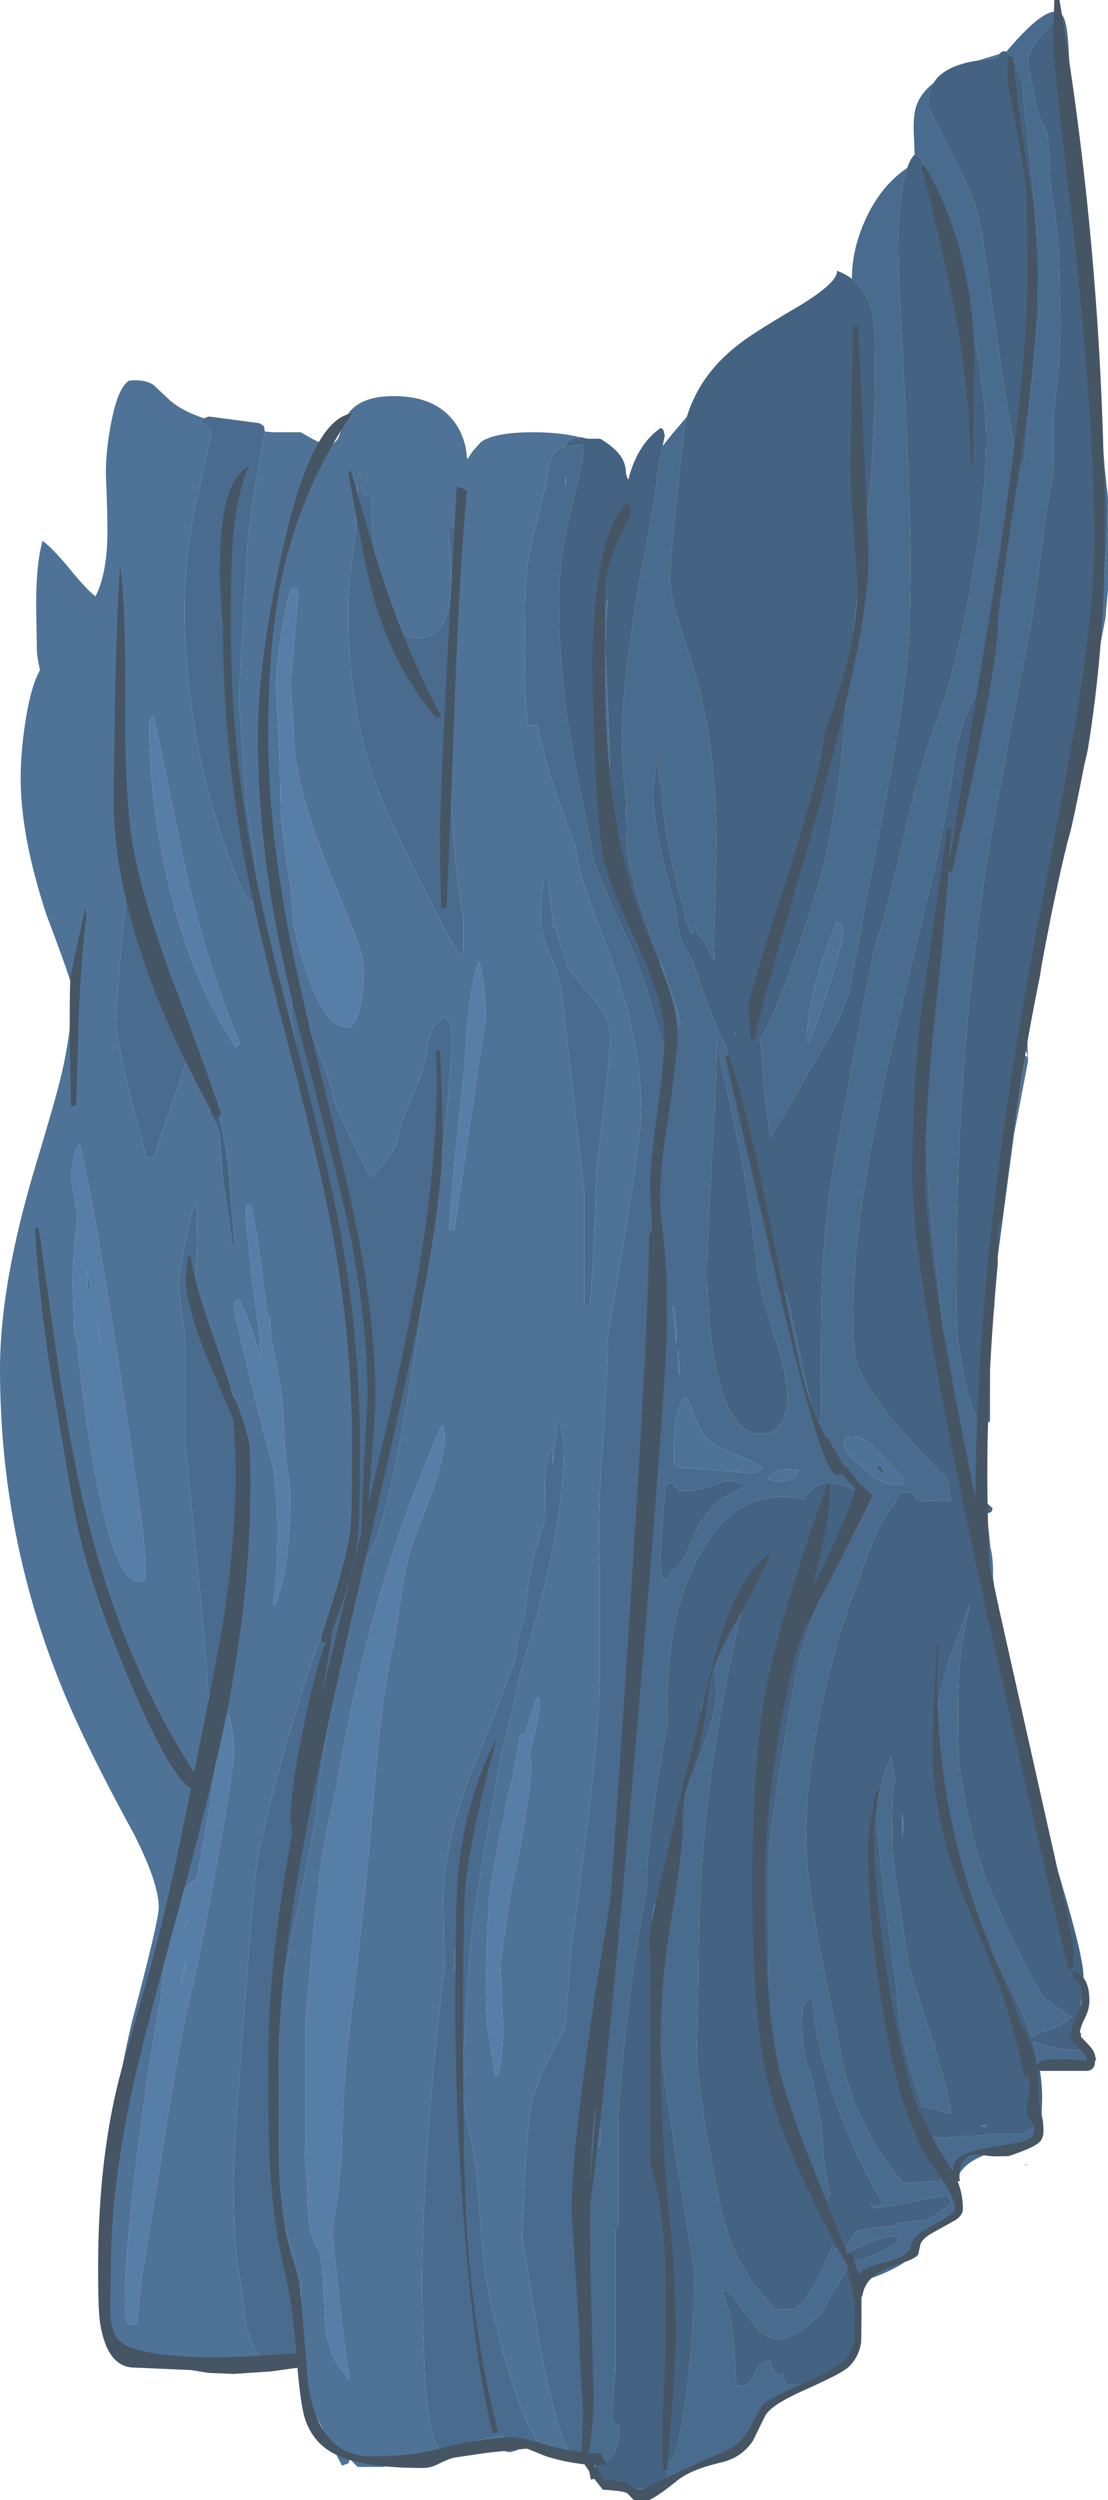 <?xml version="1.0" encoding="UTF-8" standalone="no"?>
<svg xmlns:ffdec="https://www.free-decompiler.com/flash" xmlns:xlink="http://www.w3.org/1999/xlink" ffdec:objectType="shape" height="483.8px" width="214.6px" xmlns="http://www.w3.org/2000/svg">
  <g transform="matrix(1.0, 0.0, 0.0, 1.0, 128.25, 239.9)">
    <path d="M52.55 -223.85 Q51.5 -222.15 51.5 -219.5 51.5 -219.2 55.0 -212.4 58.85 -204.9 59.85 -202.25 61.3 -198.65 62.15 -193.35 L63.35 -184.6 65.9 -167.15 Q67.4 -156.65 69.0 -149.85 L69.7 -150.25 70.1 -150.5 72.2 -171.85 73.0 -180.5 Q72.6 -183.05 72.6 -187.1 72.6 -195.05 72.25 -198.75 L71.15 -210.15 69.85 -222.0 69.85 -223.45 Q68.15 -229.25 66.65 -229.9 75.8 -240.7 77.8 -236.45 78.45 -235.05 78.7 -230.85 78.95 -225.55 79.25 -224.0 79.25 -220.35 80.55 -214.75 L81.95 -200.1 84.0 -179.75 84.65 -167.55 84.2 -173.8 Q83.0 -190.6 81.75 -196.0 80.95 -199.5 80.4 -206.15 79.85 -213.05 79.25 -215.85 78.5 -219.35 77.8 -225.95 L76.5 -236.0 Q75.6 -235.65 73.35 -232.9 70.85 -229.8 70.85 -228.3 70.85 -227.2 72.8 -217.9 L72.85 -217.65 72.95 -217.5 Q74.25 -215.25 74.5 -214.1 74.95 -212.05 75.05 -207.95 75.15 -203.7 75.5 -201.75 76.55 -196.35 76.9 -189.35 L77.1 -177.15 Q77.1 -168.9 75.75 -159.45 L75.75 -149.75 75.6 -147.5 74.5 -141.45 71.75 -120.75 67.6 -99.3 63.75 -78.35 Q57.0 -38.0 57.0 6.55 L56.95 12.45 Q56.95 18.05 57.5 21.0 58.7 27.9 59.2 29.85 60.65 35.5 62.5 35.5 L62.9 35.5 62.6 48.0 62.75 50.8 57.85 45.95 57.15 41.85 54.6 18.6 Q52.45 0.6 51.9 -5.9 51.0 -16.25 51.0 -28.25 51.0 -30.95 52.0 -42.55 L53.0 -54.65 Q53.0 -59.7 57.0 -81.7 L57.35 -83.35 57.4 -83.95 58.1 -87.85 58.8 -87.7 59.6 -87.85 Q59.6 -91.95 60.95 -97.55 62.25 -103.1 62.25 -105.65 L62.15 -106.45 61.75 -106.6 Q58.9 -103.05 57.45 -96.85 L57.1 -96.85 Q56.05 -86.65 52.6 -71.2 L45.85 -43.0 Q37.0 -6.2 37.0 13.15 37.0 21.0 37.35 22.55 38.25 26.7 43.0 32.85 46.5 37.45 54.05 45.15 L55.3 46.4 55.35 47.0 55.95 50.6 49.25 50.5 Q48.8 48.55 47.0 48.85 45.25 49.15 45.25 50.6 L45.25 50.9 Q41.5 55.05 38.2 65.55 35.7 71.65 33.45 79.7 27.85 99.9 27.85 115.8 27.85 121.3 29.2 129.55 L30.55 137.4 31.6 142.8 34.35 155.85 Q36.45 170.5 46.5 182.35 L46.7 182.55 53.9 182.15 54.0 181.6 54.75 181.5 55.1 182.2 56.8 184.8 57.1 185.2 57.55 185.9 57.85 187.3 Q57.85 188.25 54.25 190.4 50.4 192.65 49.85 194.5 49.05 197.15 44.05 199.5 39.85 201.5 37.75 201.5 L36.8 201.35 36.8 201.3 36.7 201.45 36.6 200.4 36.75 199.0 36.75 198.0 Q35.75 199.1 33.7 202.75 L30.6 208.0 27.05 211.1 26.65 211.3 Q23.75 212.85 22.85 212.85 20.5 212.85 18.25 210.5 16.3 207.95 15.75 207.5 L14.3 205.2 Q13.0 203.35 11.6 203.35 13.3 207.35 13.8 212.6 L14.35 221.6 14.35 221.75 15.25 221.85 Q16.9 221.85 17.9 219.45 18.95 217.05 20.85 217.0 21.15 218.15 21.4 218.55 22.1 219.65 23.5 219.5 L23.3 220.15 24.0 221.5 27.7 221.5 Q22.45 223.6 18.5 229.5 L16.75 232.4 Q15.15 234.6 13.5 235.0 12.0 235.35 7.05 237.05 L4.1 238.1 2.45 239.75 Q-0.15 242.0 -3.5 242.0 L-5.65 241.65 -1.0 241.65 Q0.25 241.05 1.35 238.6 L0.75 238.4 0.45 238.2 0.35 237.4 Q0.35 236.8 2.3 235.9 3.7 231.25 4.75 222.9 6.25 210.5 6.25 199.8 L2.75 177.6 Q-0.75 156.2 -0.75 147.1 -0.75 137.1 0.75 132.25 2.25 127.45 2.25 121.4 L2.2 121.0 2.3 120.25 Q3.65 110.75 4.25 108.1 L7.65 99.0 Q10.5 91.45 10.5 87.65 L10.35 83.75 9.55 83.5 9.9 82.55 Q15.7 66.75 17.0 64.6 11.5 87.65 9.3 104.45 7.0 122.2 7.0 142.8 L6.7 157.3 Q6.8 162.8 9.0 175.25 11.15 187.55 12.5 191.65 15.55 200.85 22.0 207.0 L25.5 207.0 Q27.7 206.0 30.75 199.8 L32.9 194.9 34.5 195.6 Q35.6 195.3 36.25 194.1 L37.5 192.0 39.7 191.35 40.25 191.35 41.65 191.2 45.0 190.85 45.5 190.35 51.75 189.6 56.1 186.5 55.1 184.9 53.35 185.25 43.45 187.1 40.75 187.4 40.35 186.5 40.75 186.75 Q40.75 187.0 41.65 186.95 L42.75 186.6 Q38.0 178.4 34.6 169.45 29.85 157.2 29.1 146.85 27.6 147.15 27.2 148.6 L27.1 151.0 Q27.1 156.9 28.05 159.45 29.65 163.8 30.85 171.6 L31.15 176.15 Q31.45 180.05 32.1 182.75 L32.65 184.75 31.65 185.95 26.7 173.8 Q19.75 157.2 19.75 154.0 L20.05 147.65 20.75 138.6 20.75 117.25 Q22.5 102.75 26.0 83.85 27.75 74.45 34.4 61.75 40.6 50.95 40.6 50.1 40.6 49.3 40.35 49.25 L40.1 49.35 Q35.8 47.7 33.65 47.2 29.85 46.35 27.5 50.25 14.45 47.4 7.1 61.2 1.0 72.65 1.0 89.5 L1.05 92.3 1.2 93.2 Q0.4 96.85 -0.45 102.15 -3.0 117.9 -3.0 124.9 L-3.0 125.75 Q-7.05 147.35 -8.55 170.1 L-8.55 190.75 Q-9.0 191.35 -9.05 191.85 L-9.05 219.25 Q-9.55 222.25 -9.55 227.85 L-9.55 229.05 -9.5 229.0 -8.65 229.15 Q-8.3 229.25 -8.3 230.0 -8.3 232.15 -8.8 233.75 -9.55 236.15 -11.25 236.15 -12.6 236.15 -13.35 235.4 L-13.75 235.55 -14.95 235.85 -16.25 236.0 Q-17.05 236.0 -17.9 234.65 -20.45 230.6 -23.55 214.55 L-27.1 193.0 -26.55 180.25 Q-25.85 168.75 -25.0 166.0 -24.15 163.2 -22.25 159.3 L-18.75 152.5 -17.75 139.0 -14.3 111.95 Q-12.4 96.2 -12.05 85.0 L-12.05 63.25 Q-12.6 55.5 -11.6 41.1 -10.45 25.0 -10.55 19.0 -4.05 -18.65 -4.05 -24.85 -4.05 -39.45 -10.75 -56.85 -14.35 -66.1 -15.4 -69.7 -16.4 -73.15 -16.9 -76.5 -22.8 -91.55 -24.05 -99.5 L-24.7 -99.5 -26.0 -99.6 Q-26.6 -104.5 -26.6 -114.6 L-26.5 -124.95 Q-26.25 -131.15 -25.1 -135.6 -23.05 -143.6 -22.55 -146.1 L-21.6 -151.15 Q-20.8 -152.9 -18.7 -153.5 L-15.55 -153.85 -15.4 -153.55 -15.3 -152.55 Q-15.3 -150.6 -17.65 -141.25 -20.0 -131.95 -20.0 -123.85 -20.0 -107.25 -16.65 -90.8 -13.85 -77.0 -13.35 -73.45 L-11.5 -68.7 -7.05 -58.95 Q-3.55 -51.1 -2.0 -44.95 -0.1 -39.2 0.6 -35.35 L1.85 -35.75 1.85 -37.5 Q1.85 -38.7 2.1 -39.6 L2.7 -41.05 3.5 -41.8 Q3.5 -43.2 -0.15 -53.35 L-1.75 -57.6 Q-7.05 -71.65 -7.05 -79.1 L-7.0 -83.85 -6.8 -83.85 -7.05 -85.65 Q-7.8 -92.2 -7.8 -96.75 -7.8 -106.95 -4.55 -126.45 L-1.3 -144.15 Q-1.3 -146.75 0.1 -153.6 L2.1 -156.1 4.75 -159.2 4.5 -158.5 Q4.1 -155.65 2.85 -143.85 1.5 -130.7 1.5 -128.1 1.5 -125.05 2.9 -120.5 L6.0 -110.9 Q10.5 -95.75 10.5 -76.55 L10.0 -57.25 10.1 -54.05 Q8.6 -57.0 6.5 -59.85 L5.8 -59.3 5.65 -59.1 4.75 -61.55 2.0 -72.7 Q-0.05 -82.0 -0.05 -87.25 -0.05 -88.0 0.25 -88.5 L0.6 -89.1 -0.5 -88.05 -0.75 -91.3 -0.5 -92.9 -0.3 -94.1 -0.75 -94.1 -1.45 -89.85 -1.75 -86.4 Q-1.75 -79.3 2.5 -64.8 L2.9 -61.8 Q3.3 -58.6 4.1 -57.1 L5.95 -53.85 Q9.75 -42.2 12.15 -37.85 L14.2 -29.95 Q16.8 -19.6 18.55 -13.7 L18.1 -12.0 Q18.1 -10.05 20.1 -1.35 22.3 8.15 23.75 10.35 L24.1 10.3 24.15 10.65 29.6 35.6 30.5 35.5 30.75 33.05 Q30.75 14.1 30.95 8.55 31.5 -5.45 33.6 -16.25 L38.15 -41.05 40.9 -55.55 Q43.3 -62.85 45.6 -72.8 50.1 -92.5 53.0 -99.85 56.8 -109.7 59.8 -126.55 62.75 -143.35 62.75 -154.8 62.75 -164.4 59.55 -178.7 56.2 -193.6 52.1 -201.1 L53.6 -202.6 Q52.65 -202.8 51.75 -205.65 50.8 -208.85 49.0 -210.1 L48.9 -210.0 48.75 -213.8 Q48.55 -217.45 49.25 -219.5 50.1 -221.85 52.55 -223.85 M82.2 156.35 Q84.0 157.25 84.0 158.8 L82.5 160.35 77.0 160.35 72.95 159.55 72.25 159.25 72.8 158.8 71.85 155.2 71.85 155.1 Q76.25 156.85 80.75 156.85 L81.95 156.65 82.2 156.35 M72.65 170.8 L72.85 173.25 Q72.85 174.15 70.4 174.9 L64.95 176.3 Q57.05 178.5 57.0 183.0 L56.0 183.5 55.3 182.2 Q52.7 177.5 51.7 173.65 L54.75 173.85 57.9 173.5 62.5 173.35 63.35 172.9 63.4 172.9 63.5 173.0 70.0 173.0 71.65 171.95 72.5 171.0 Q72.5 170.4 72.0 170.45 71.5 170.55 71.5 169.9 L71.55 169.45 Q71.7 169.05 72.0 168.75 L72.65 170.8 M-25.4 233.55 L-27.25 233.9 Q-27.6 233.95 -28.2 234.3 L-29.5 234.65 -30.75 234.4 -30.8 233.7 -30.8 231.35 -31.0 231.5 -35.15 232.15 -37.5 233.0 -42.75 234.0 Q-45.05 234.0 -46.0 219.25 L-46.5 204.3 Q-46.5 178.9 -42.85 146.75 L-42.1 140.7 -42.25 136.15 -42.35 127.5 Q-42.35 117.9 -37.5 104.45 -31.25 89.05 -28.5 81.35 -28.4 78.85 -26.7 73.15 L-26.25 69.75 Q-25.95 66.15 -25.05 62.25 -24.1 58.2 -22.9 55.2 L-22.75 54.1 -22.7 47.2 Q-22.55 42.35 -21.3 40.35 L-21.25 43.35 -20.25 35.35 -19.8 35.35 -19.35 37.7 Q-19.05 39.1 -19.05 39.85 -19.05 51.05 -22.35 65.2 -23.9 71.95 -27.35 83.4 -29.55 93.4 -31.1 99.0 L-33.9 115.0 Q-37.0 132.85 -37.35 138.85 L-38.6 159.3 -38.8 162.85 -38.25 158.35 -37.85 158.35 Q-37.8 159.15 -38.2 160.8 L-38.6 163.05 Q-38.6 167.0 -37.6 171.7 -36.25 177.75 -36.0 180.25 L-35.3 188.85 -34.6 197.85 Q-34.2 201.35 -33.05 206.5 L-30.85 215.5 -28.1 224.1 Q-27.05 227.3 -25.6 230.05 L-24.35 232.25 -24.55 233.0 -25.4 233.55 M-71.9 217.25 L-73.0 217.5 -75.95 217.5 -77.0 217.5 Q-79.85 213.85 -80.8 208.6 -81.4 202.6 -82.0 199.6 -83.0 194.1 -83.0 182.0 -83.0 176.1 -80.9 148.95 -78.9 122.5 -78.35 119.75 -75.6 106.4 -70.1 88.6 -67.6 80.55 -63.95 71.2 -61.3 64.45 -59.55 60.85 -60.1 59.6 -60.15 56.8 -60.15 52.5 -59.35 50.0 L-59.35 30.5 -61.25 11.6 Q-62.45 0.3 -63.75 -7.0 L-67.85 -24.0 Q-71.85 -40.95 -71.85 -44.5 L-71.75 -46.25 -71.0 -46.35 Q-69.1 -43.45 -66.3 -35.75 -63.75 -28.85 -63.75 -27.9 -63.75 -26.9 -60.8 -20.75 L-56.5 -12.0 Q-51.1 -17.4 -51.1 -20.05 -51.1 -21.5 -49.3 -25.55 L-46.5 -32.25 Q-45.95 -33.9 -45.35 -38.2 -44.5 -41.9 -42.0 -43.1 -41.1 -42.5 -40.9 -40.85 L-40.85 -38.0 Q-40.85 -25.45 -47.0 16.0 -53.15 57.85 -57.45 61.5 L-61.55 79.5 Q-66.25 99.55 -66.75 108.85 -66.9 112.2 -71.15 132.1 -75.25 151.35 -75.25 158.35 L-75.2 169.2 Q-74.95 180.15 -74.25 185.75 -73.7 189.8 -70.0 201.45 L-70.0 204.8 -70.0 213.25 -69.65 216.65 -71.9 217.25 M-88.75 -158.95 L-87.8 -159.3 -78.0 -158.0 -77.25 -157.55 Q-77.0 -157.25 -77.0 -156.4 L-78.75 -146.1 Q-80.5 -135.7 -80.5 -130.75 L-81.25 -118.45 -82.0 -105.25 -80.75 -86.5 Q-80.6 -84.1 -79.45 -77.2 -78.5 -71.2 -78.5 -67.9 L-78.6 -65.85 -78.65 -65.65 -79.5 -65.5 Q-81.0 -65.5 -84.6 -76.05 -87.95 -85.85 -89.5 -93.5 -92.5 -108.9 -92.5 -121.6 -92.5 -132.9 -89.85 -144.55 L-87.25 -156.1 Q-87.25 -156.55 -88.2 -157.3 L-89.5 -158.35 -88.75 -158.95 M36.75 -185.95 L36.75 -186.0 Q36.75 -191.85 39.55 -197.8 42.5 -204.05 47.45 -207.4 45.75 -202.65 45.75 -191.0 45.75 -186.35 46.95 -164.35 48.1 -142.4 48.1 -130.8 48.1 -119.0 47.35 -111.2 46.6 -103.75 44.0 -89.0 L39.35 -64.8 36.25 -48.0 Q34.45 -42.9 32.85 -40.05 28.3 -32.6 25.85 -27.9 L22.1 -21.8 20.9 -19.7 20.35 -24.6 Q19.7 -28.4 19.25 -36.5 L18.9 -38.7 Q20.8 -41.35 24.05 -50.1 27.5 -59.45 30.5 -69.6 33.95 -81.55 35.6 -102.6 36.6 -115.35 39.5 -138.4 41.25 -152.65 41.25 -168.8 41.25 -176.9 40.8 -179.05 39.8 -183.6 36.75 -185.95 M35.05 -59.95 Q35.05 -60.8 34.7 -61.1 L33.8 -61.5 Q28.05 -47.45 28.05 -39.05 28.05 -38.15 28.35 -38.25 L28.6 -38.55 Q29.65 -40.85 32.1 -48.35 35.05 -57.35 35.05 -59.95 M17.25 -4.0 Q16.35 -11.25 14.2 -21.45 L10.5 -38.35 Q10.6 -31.7 9.7 -16.9 8.75 -1.55 8.75 5.4 8.65 13.55 9.85 21.6 12.35 37.6 19.15 37.6 22.4 37.6 23.65 34.25 24.25 32.55 24.25 30.5 24.25 27.15 22.75 21.75 L20.1 13.25 Q19.05 9.9 18.3 4.55 L17.25 -4.0 M45.2 47.5 Q46.8 47.5 47.05 46.4 L40.85 40.05 Q38.05 37.25 35.3 38.35 L35.2 39.8 Q35.2 40.9 38.65 44.0 42.45 47.5 45.2 47.5 M2.1 13.0 Q2.1 15.25 2.75 20.1 2.95 15.0 2.1 12.85 L2.1 13.0 M3.0 21.25 L3.25 26.35 Q3.45 22.95 3.0 21.1 L3.0 21.25 M6.2 33.9 Q5.45 31.55 4.5 30.45 2.85 32.0 2.4 37.05 2.25 38.55 2.25 42.75 2.25 43.6 2.55 43.8 L3.4 44.1 17.45 45.2 Q18.3 45.2 18.75 44.8 L19.3 44.1 Q18.45 43.2 14.05 41.45 9.7 39.7 8.35 38.05 7.0 36.35 6.2 33.9 M0.6 47.75 L0.5 48.75 0.6 49.05 Q0.25 51.55 0.0 55.3 L-0.3 60.9 -0.25 63.6 Q-0.1 65.3 0.5 65.85 L1.35 65.25 1.45 64.3 1.5 64.35 Q3.6 63.25 4.85 60.35 L7.0 55.35 8.8 52.95 10.5 51.0 Q11.05 50.3 13.25 49.25 15.45 48.25 16.1 47.35 L15.25 47.3 Q13.25 46.15 11.1 47.05 7.3 48.6 5.0 48.6 L3.3 48.55 3.25 48.5 Q2.95 48.0 2.4 47.7 L2.4 47.65 Q2.3 47.1 1.5 47.1 0.25 47.1 0.85 47.35 L0.8 47.7 0.6 47.75 M25.85 45.75 L26.45 44.55 23.25 44.4 Q21.85 44.65 20.35 46.1 21.05 46.8 22.6 46.8 24.95 46.8 25.85 45.75 M79.25 150.35 L78.0 151.5 Q76.35 152.5 73.55 153.35 71.7 153.85 71.6 154.5 L71.35 153.65 70.3 150.95 Q69.0 147.7 63.05 136.0 58.05 126.15 55.8 118.95 52.5 108.45 52.5 97.4 52.5 89.1 57.7 75.45 L59.5 70.7 58.6 75.5 Q57.5 80.05 57.3 89.1 57.25 93.7 57.35 98.15 57.35 103.25 59.4 112.05 61.25 120.3 63.35 125.35 66.9 133.8 71.25 142.05 L73.8 146.65 75.3 147.7 Q77.4 149.35 79.15 150.3 L79.25 150.35 M35.1 197.05 Q35.1 198.3 35.35 197.6 L35.45 197.75 36.5 197.85 Q37.85 197.85 41.5 196.25 45.3 194.6 45.85 193.6 L45.6 192.85 Q44.1 192.5 39.6 194.35 35.1 196.15 35.1 197.05 M44.4 99.95 L44.6 101.8 45.1 104.3 Q44.8 105.75 44.65 107.65 44.5 109.8 44.5 116.75 44.5 120.3 47.85 140.75 51.05 151.4 52.55 155.25 L52.9 156.05 52.85 156.15 Q52.85 156.9 54.5 162.2 55.6 165.85 55.95 169.2 L54.0 168.6 50.35 167.7 Q45.5 153.6 45.5 145.9 41.6 116.65 41.6 111.8 41.6 106.1 44.4 99.95 M-58.35 -148.1 L-58.4 -145.55 Q-58.25 -143.8 -56.35 -143.85 -56.35 -135.75 -54.75 -127.95 -52.4 -116.35 -47.65 -116.35 -41.5 -116.35 -40.9 -125.65 -40.6 -130.5 -41.5 -137.6 L-40.5 -138.0 -39.55 -135.75 Q-39.0 -134.0 -39.0 -133.25 -39.0 -130.05 -41.5 -95.0 -40.15 -69.35 -38.5 -62.35 L-38.5 -56.0 -38.6 -55.75 Q-38.75 -55.5 -39.5 -55.5 -39.8 -55.5 -46.0 -67.7 -52.85 -81.1 -55.35 -88.0 -60.75 -102.65 -60.75 -120.6 -60.75 -127.3 -59.95 -132.4 -59.05 -138.4 -58.75 -148.1 L-58.35 -148.1 M-18.75 -147.6 L-18.8 -145.75 Q-18.6 -146.1 -18.55 -146.75 L-18.75 -147.6 M-102.25 -68.8 L-102.25 -68.0 -102.35 -67.85 -102.75 -67.85 -102.85 -69.0 -103.05 -65.45 -103.0 -65.5 Q-101.6 -62.6 -100.25 -57.65 L-98.0 -49.85 Q-95.65 -43.5 -92.7 -37.6 L-92.25 -37.6 Q-91.75 -38.1 -91.75 -36.85 L-91.85 -35.95 -91.1 -34.5 Q-91.4 -33.7 -91.75 -33.35 L-92.3 -34.2 Q-93.05 -31.65 -94.75 -26.8 -98.0 -17.85 -98.25 -16.25 L-98.65 -16.05 -99.85 -15.85 -102.9 -27.5 Q-105.75 -38.95 -105.75 -41.9 -105.75 -47.1 -103.5 -70.0 L-102.35 -70.0 -102.25 -68.8 M-21.3 -62.35 L-21.05 -60.3 -20.8 -60.6 -18.2 -52.45 -13.95 -47.3 Q-10.05 -42.85 -10.05 -39.6 -10.05 -36.2 -11.4 -24.95 L-12.75 -13.35 Q-13.0 0.5 -14.0 12.8 L-14.8 13.0 -15.05 12.55 -15.05 -9.1 -19.6 -49.15 -20.45 -52.25 -21.6 -54.9 Q-23.5 -59.05 -23.5 -62.35 -23.5 -66.35 -22.8 -69.85 L-22.25 -69.85 Q-21.9 -68.45 -21.3 -62.35 M-90.15 10.75 L-89.25 11.55 -89.9 11.6 -90.6 11.3 Q-87.45 19.7 -83.1 30.0 -80.35 37.75 -80.35 47.0 -80.35 54.2 -81.75 67.3 L-84.0 86.35 -84.75 86.5 -86.15 84.55 -85.5 92.25 -85.6 93.3 -85.85 93.75 -85.85 93.9 -86.75 94.0 -88.0 93.75 Q-87.75 93.5 -87.75 92.25 -87.75 85.45 -89.95 63.5 L-92.35 39.35 -92.35 20.55 Q-92.3 19.1 -92.75 16.05 L-93.25 12.5 -93.35 11.1 -93.6 9.1 Q-93.6 7.0 -92.35 0.45 -91.05 -6.3 -90.25 -7.6 -89.85 -2.0 -90.5 9.35 -90.5 10.2 -90.15 10.75 M-40.25 137.85 L-40.25 141.5 Q-39.45 139.0 -39.75 134.75 L-39.75 134.85 Q-39.75 136.75 -40.25 137.85 M-12.2 171.65 L-12.8 170.85 -12.8 171.0 -12.55 173.25 -12.3 175.5 -12.25 175.6 Q-11.75 174.1 -11.75 173.1 -11.75 172.3 -12.2 171.65 M-14.2 230.4 L-14.3 232.05 -14.2 233.35 -14.05 233.25 -14.05 231.4 -13.95 229.8 -14.2 230.4" fill="#496b8d" fill-rule="evenodd" stroke="none"/>
    <path d="M61.2 -228.2 L64.75 -228.6 65.3 -229.45 Q65.95 -230.2 66.65 -229.9 68.15 -229.25 69.85 -223.45 L69.85 -222.0 71.15 -210.15 72.25 -198.75 Q72.6 -195.05 72.6 -187.1 72.6 -183.05 73.0 -180.5 L72.2 -171.85 70.1 -150.5 69.7 -150.25 69.0 -149.85 Q67.4 -156.65 65.9 -167.15 L63.35 -184.6 62.15 -193.35 Q61.3 -198.65 59.85 -202.25 58.85 -204.9 55.0 -212.4 51.5 -219.2 51.5 -219.5 51.5 -222.15 52.55 -223.85 L53.2 -224.75 Q55.55 -227.35 61.2 -228.2 M62.9 35.5 L62.5 35.5 Q60.65 35.5 59.2 29.85 58.7 27.9 57.5 21.0 56.95 18.05 56.95 12.45 L57.0 6.55 Q57.0 -38.0 63.75 -78.35 L67.6 -99.3 71.75 -120.75 74.5 -141.45 75.6 -147.5 75.75 -149.75 75.75 -159.45 Q77.1 -168.9 77.1 -177.15 L76.9 -189.35 Q76.55 -196.35 75.5 -201.75 75.15 -203.7 75.05 -207.95 74.95 -212.05 74.5 -214.1 74.25 -215.25 72.95 -217.5 L72.85 -217.65 72.8 -217.9 Q70.85 -227.2 70.85 -228.3 70.85 -229.8 73.35 -232.9 75.6 -235.65 76.5 -236.0 L77.8 -225.95 Q78.5 -219.35 79.25 -215.85 79.85 -213.05 80.4 -206.15 80.95 -199.5 81.75 -196.0 83.0 -190.6 84.2 -173.8 L84.65 -167.55 85.25 -155.85 85.25 -155.0 85.2 -152.05 85.25 -151.75 85.75 -148.95 86.0 -146.5 86.05 -145.8 86.25 -141.4 Q86.25 -128.55 82.5 -102.9 L82.1 -100.25 78.55 -78.45 77.35 -72.15 75.5 -63.6 Q74.1 -57.7 72.8 -50.65 L71.1 -41.15 70.95 -40.1 70.7 -38.5 Q70.15 -37.8 70.4 -36.75 L70.25 -35.75 68.7 -24.85 68.1 -20.1 64.25 8.9 63.5 14.0 63.5 16.75 63.5 35.0 63.4 35.25 62.9 35.5 M62.75 50.8 L64.0 52.0 63.8 52.65 62.95 53.0 62.75 53.0 Q62.05 53.0 58.65 49.75 L59.25 52.2 60.45 52.95 61.6 53.9 61.6 53.85 61.65 53.95 Q62.3 54.7 62.35 55.6 L62.6 58.65 62.8 60.4 63.35 63.6 64.1 65.1 63.95 65.7 63.75 65.9 65.45 75.95 69.25 98.5 70.55 102.85 75.55 118.55 Q81.6 138.25 81.6 142.55 81.6 145.25 81.0 148.35 L80.95 148.7 81.25 148.5 81.55 148.6 81.6 149.4 80.95 150.5 80.55 151.0 79.25 152.6 79.0 153.0 80.15 153.15 Q81.2 153.35 81.15 153.75 80.9 154.95 82.35 156.1 L82.2 156.35 81.95 156.65 80.75 156.85 Q76.25 156.85 71.85 155.1 L71.85 155.2 72.8 158.8 72.25 159.25 72.95 159.55 Q73.6 163.0 73.6 166.25 L73.45 170.5 72.65 170.8 72.0 168.75 Q71.7 169.05 71.55 169.45 L71.5 169.9 Q71.5 170.55 72.0 170.45 72.5 170.4 72.5 171.0 L71.65 171.95 70.0 173.0 63.5 173.0 63.4 172.9 63.35 172.9 62.5 173.35 57.9 173.5 54.75 173.85 51.7 173.65 Q52.7 177.5 55.3 182.2 L55.1 182.2 54.75 181.5 54.0 181.6 53.9 182.15 46.7 182.55 46.5 182.35 Q36.45 170.5 34.35 155.85 L31.6 142.8 30.55 137.4 29.2 129.55 Q27.85 121.3 27.85 115.8 27.85 99.9 33.45 79.7 35.7 71.65 38.2 65.55 41.5 55.05 45.25 50.9 L45.25 50.6 Q45.25 49.15 47.0 48.85 48.8 48.55 49.25 50.5 L55.95 50.6 55.35 47.0 55.3 46.4 54.05 45.15 Q46.5 37.45 43.0 32.85 38.25 26.7 37.35 22.55 37.0 21.0 37.0 13.15 37.0 -6.2 45.85 -43.0 L52.6 -71.2 Q56.05 -86.65 57.1 -96.85 L57.45 -96.85 Q58.9 -103.05 61.75 -106.6 L62.15 -106.45 62.25 -105.65 Q62.25 -103.1 60.95 -97.55 59.6 -91.95 59.6 -87.85 L58.8 -87.7 58.1 -87.85 57.4 -83.95 57.35 -83.35 57.0 -81.7 Q53.0 -59.7 53.0 -54.65 L52.0 -42.55 Q51.0 -30.95 51.0 -28.25 51.0 -16.25 51.9 -5.9 52.45 0.6 54.6 18.6 L57.15 41.85 57.85 45.95 62.75 50.8 M56.8 184.8 L57.6 184.85 57.85 185.6 57.55 185.9 57.1 185.2 56.8 184.8 M36.7 201.45 L37.3 205.1 38.0 210.15 Q38.0 213.6 36.85 215.65 L36.5 216.25 36.5 216.65 Q36.5 218.2 33.65 219.7 31.0 221.15 28.0 221.5 L27.7 221.5 24.0 221.5 23.3 220.15 23.5 219.5 Q22.1 219.65 21.4 218.55 21.15 218.15 20.85 217.0 18.95 217.05 17.9 219.45 16.9 221.85 15.25 221.85 L14.35 221.75 14.35 221.6 13.8 212.6 Q13.3 207.35 11.6 203.35 13.0 203.35 14.3 205.2 L15.75 207.5 Q16.3 207.95 18.25 210.5 20.5 212.85 22.85 212.85 23.75 212.85 26.65 211.3 L27.05 211.1 30.6 208.0 33.7 202.75 Q35.75 199.1 36.75 198.0 L36.75 199.0 36.6 200.4 36.7 201.45 M-5.65 241.65 L-6.5 241.65 -7.35 240.85 -8.0 240.9 Q-11.65 240.9 -13.3 236.75 L-13.45 236.4 -13.75 235.55 -13.35 235.4 Q-12.6 236.15 -11.25 236.15 -9.55 236.15 -8.8 233.75 -8.3 232.15 -8.3 230.0 -8.3 229.25 -8.65 229.15 L-9.5 229.0 -9.55 229.05 -9.55 227.85 Q-9.55 222.25 -9.05 219.25 L-9.05 191.85 Q-9.0 191.35 -8.55 190.75 L-8.55 170.1 Q-7.05 147.35 -3.0 125.75 L-3.0 124.9 Q-3.0 117.9 -0.45 102.15 0.4 96.85 1.2 93.2 L1.05 92.3 1.0 89.5 Q1.0 72.65 7.1 61.2 14.45 47.4 27.5 50.25 29.85 46.35 33.65 47.2 35.8 47.7 40.1 49.35 L40.35 49.25 Q40.6 49.3 40.6 50.1 40.6 50.95 34.4 61.75 27.75 74.45 26.0 83.85 22.5 102.75 20.75 117.25 L20.75 138.6 20.05 147.65 19.75 154.0 Q19.75 157.2 26.7 173.8 L31.65 185.95 32.65 184.75 32.1 182.75 Q31.45 180.05 31.15 176.15 L30.85 171.6 Q29.65 163.8 28.05 159.45 27.1 156.9 27.1 151.0 L27.2 148.6 Q27.6 147.15 29.1 146.85 29.85 157.2 34.6 169.45 38.0 178.4 42.75 186.6 L41.65 186.95 Q40.75 187.0 40.75 186.75 L40.35 186.5 40.75 187.4 43.45 187.1 53.35 185.25 55.1 184.9 56.1 186.5 51.75 189.6 45.5 190.35 45.0 190.85 41.65 191.2 40.25 191.35 39.7 191.35 37.5 192.0 36.25 194.1 Q35.6 195.3 34.5 195.6 L32.9 194.9 30.75 199.8 Q27.7 206.0 25.5 207.0 L22.0 207.0 Q15.55 200.85 12.5 191.65 11.15 187.55 9.0 175.25 6.8 162.8 6.7 157.3 L7.0 142.8 Q7.0 122.2 9.3 104.45 11.5 87.65 17.0 64.6 15.7 66.75 9.9 82.55 L9.55 83.5 10.35 83.75 10.5 87.65 Q10.5 91.45 7.65 99.0 L4.25 108.1 Q3.65 110.75 2.3 120.25 L2.2 121.0 2.25 121.4 Q2.25 127.45 0.75 132.25 -0.75 137.1 -0.75 147.1 -0.75 156.2 2.75 177.6 L6.25 199.8 Q6.25 210.5 4.75 222.9 3.7 231.25 2.3 235.9 0.35 236.8 0.35 237.4 L0.45 238.2 0.75 238.4 1.35 238.6 Q0.25 241.05 -1.0 241.65 L-5.65 241.65 M-16.0 -155.3 L-16.0 -155.35 -14.45 -155.0 -12.0 -155.0 Q-9.0 -153.2 -7.85 -151.35 -7.0 -149.95 -7.0 -148.15 L-6.75 -147.45 -6.5 -147.1 -6.4 -147.7 Q-4.55 -154.2 -0.25 -157.1 L0.25 -156.7 0.5 -155.6 0.1 -153.6 Q-1.3 -146.75 -1.3 -144.15 L-4.55 -126.45 Q-7.8 -106.95 -7.8 -96.75 -7.8 -92.2 -7.05 -85.65 L-6.8 -83.85 -7.0 -83.85 -7.05 -79.1 Q-7.05 -71.65 -1.75 -57.6 L-0.15 -53.35 -0.25 -53.35 Q-0.95 -53.35 -1.95 -54.7 L-1.4 -53.45 Q1.8 -46.1 2.1 -39.6 1.85 -38.7 1.85 -37.5 L1.85 -35.75 0.6 -35.35 Q-0.1 -39.2 -2.0 -44.95 -3.55 -51.1 -7.05 -58.95 L-11.5 -68.7 -13.35 -73.45 Q-13.85 -77.0 -16.65 -90.8 -20.0 -107.25 -20.0 -123.85 -20.0 -131.95 -17.65 -141.25 -15.3 -150.6 -15.3 -152.55 L-15.4 -153.55 -15.55 -153.85 -18.7 -153.5 Q-18.55 -154.55 -17.5 -155.0 L-16.05 -155.0 -16.0 -155.3 M4.75 -159.2 Q5.95 -162.95 7.85 -165.85 10.7 -170.25 15.6 -173.85 18.5 -176.0 27.05 -181.0 34.1 -185.4 33.85 -187.5 35.5 -186.9 36.75 -185.95 39.8 -183.6 40.8 -179.05 41.25 -176.9 41.25 -168.8 41.25 -152.65 39.5 -138.4 36.6 -115.35 35.6 -102.6 33.95 -81.55 30.5 -69.6 27.5 -59.45 24.05 -50.1 20.8 -41.35 18.9 -38.7 L19.25 -36.5 Q19.7 -28.4 20.35 -24.6 L20.9 -19.7 22.1 -21.8 25.85 -27.9 Q28.3 -32.6 32.85 -40.05 34.45 -42.9 36.25 -48.0 L39.35 -64.8 44.0 -89.0 Q46.6 -103.75 47.35 -111.2 48.1 -119.0 48.1 -130.8 48.1 -142.4 46.95 -164.35 45.75 -186.35 45.75 -191.0 45.75 -202.65 47.45 -207.4 48.05 -209.15 48.9 -210.0 L49.0 -210.1 Q50.8 -208.85 51.75 -205.65 52.65 -202.8 53.6 -202.6 L52.1 -201.1 Q56.2 -193.6 59.55 -178.7 62.75 -164.4 62.75 -154.8 62.75 -143.35 59.8 -126.55 56.8 -109.7 53.0 -99.85 50.1 -92.5 45.6 -72.8 43.3 -62.85 40.9 -55.55 L38.15 -41.05 33.6 -16.25 Q31.5 -5.45 30.95 8.55 30.75 14.1 30.75 33.05 L30.5 35.5 29.6 35.6 24.15 10.65 24.1 10.3 23.75 10.35 Q22.3 8.15 20.1 -1.35 18.1 -10.05 18.1 -12.0 L18.55 -13.7 Q16.8 -19.6 14.2 -29.95 L12.15 -37.85 Q9.75 -42.2 5.95 -53.85 L4.1 -57.1 Q3.3 -58.6 2.9 -61.8 L2.5 -64.8 Q-1.75 -79.3 -1.75 -86.4 L-1.45 -89.85 -0.75 -94.1 -0.3 -94.1 -0.5 -92.9 -0.75 -91.3 -0.5 -88.05 0.6 -89.1 0.25 -88.5 Q-0.05 -88.0 -0.05 -87.25 -0.05 -82.0 2.0 -72.7 L4.75 -61.55 5.65 -59.1 5.8 -59.3 6.5 -59.85 Q8.6 -57.0 10.1 -54.05 L10.0 -57.25 10.5 -76.55 Q10.5 -95.75 6.0 -110.9 L2.9 -120.5 Q1.5 -125.05 1.5 -128.1 1.5 -130.7 2.85 -143.85 4.1 -155.65 4.5 -158.5 L4.75 -159.2 M14.0 -40.25 L14.0 -39.75 14.1 -39.75 14.1 -40.05 14.0 -40.25 M17.25 -4.0 L18.3 4.55 Q19.05 9.9 20.1 13.25 L22.75 21.75 Q24.25 27.15 24.25 30.5 24.25 32.55 23.65 34.25 22.4 37.6 19.15 37.6 12.35 37.6 9.85 21.6 8.65 13.55 8.75 5.4 8.75 -1.55 9.7 -16.9 10.6 -31.7 10.5 -38.35 L14.2 -21.45 Q16.35 -11.25 17.25 -4.0 M0.6 47.75 L0.8 47.7 0.85 47.35 Q0.25 47.1 1.5 47.1 2.3 47.1 2.4 47.65 L2.4 47.7 Q2.95 48.0 3.25 48.5 L3.3 48.55 5.0 48.6 Q7.3 48.6 11.1 47.05 13.25 46.15 15.25 47.3 L16.1 47.35 Q15.45 48.25 13.25 49.25 11.05 50.3 10.5 51.0 L8.8 52.95 7.0 55.35 4.85 60.35 Q3.6 63.25 1.5 64.35 L1.45 64.3 1.35 65.25 0.5 65.85 Q-0.1 65.3 -0.25 63.6 L-0.3 60.9 0.0 55.3 Q0.25 51.55 0.6 49.05 L0.5 48.75 0.6 47.75 M7.75 92.35 L7.75 92.5 8.3 90.25 Q8.45 89.05 8.25 88.5 L8.25 88.6 7.85 89.65 Q7.6 90.3 7.6 91.05 7.6 92.3 7.75 92.35 M79.15 150.3 Q77.4 149.35 75.3 147.7 L73.8 146.65 71.25 142.05 Q66.9 133.8 63.35 125.35 61.25 120.3 59.4 112.05 57.35 103.25 57.35 98.15 57.25 93.7 57.3 89.1 57.5 80.05 58.6 75.5 L59.5 70.7 57.7 75.45 Q52.5 89.1 52.5 97.4 52.5 108.45 55.8 118.95 58.05 126.15 63.05 136.0 69.0 147.7 70.3 150.95 L71.35 153.65 71.6 154.5 Q71.7 153.85 73.55 153.35 76.35 152.5 78.0 151.5 L79.25 150.35 79.3 150.3 79.15 150.3 M46.85 113.1 L46.45 111.05 46.5 115.5 46.85 113.1 M44.4 99.95 Q41.6 106.1 41.6 111.8 41.6 116.65 45.5 145.9 45.5 153.6 50.35 167.7 L54.0 168.6 55.95 169.2 Q55.6 165.85 54.5 162.2 52.85 156.9 52.85 156.15 L52.9 156.05 52.55 155.25 Q51.05 151.4 47.85 140.75 44.5 120.3 44.5 116.75 44.5 109.8 44.65 107.65 44.8 105.75 45.1 104.3 L44.6 101.8 44.4 99.95 M35.1 197.05 Q35.1 196.15 39.6 194.35 44.1 192.5 45.6 192.85 L45.85 193.6 Q45.3 194.6 41.5 196.25 37.85 197.85 36.5 197.85 L35.45 197.75 35.35 197.6 Q35.1 198.3 35.1 197.05 M61.7 171.65 L62.8 171.75 62.75 171.25 Q62.3 171.25 61.7 171.65 M70.9 179.05 L70.5 179.1 70.1 178.95 70.9 179.05 M-9.0 -137.35 L-10.25 -131.75 -8.6 -137.2 -8.55 -137.35 -9.0 -137.35 M-11.05 -114.35 L-11.05 -114.5 -11.0 -115.1 Q-10.95 -119.5 -10.5 -123.85 L-10.8 -123.4 -11.25 -122.35 -12.1 -122.35 Q-12.8 -118.5 -12.8 -116.9 -12.8 -103.25 -11.6 -91.05 -10.9 -84.05 -9.9 -79.0 L-10.05 -84.0 Q-10.05 -91.0 -10.5 -102.9 L-11.05 -114.35 M-87.45 -25.85 L-87.0 -26.0 -86.35 -25.95 Q-86.0 -25.85 -86.0 -25.05 L-85.0 -20.1 Q-84.0 -14.95 -83.85 -11.75 L-83.35 -5.35 -82.75 1.0 -83.25 1.05 -85.1 -12.0 -85.6 -18.75 Q-85.6 -21.05 -86.6 -22.7 -87.6 -24.3 -87.6 -24.9 L-87.45 -25.85 M-2.0 131.35 L-1.8 131.5 Q-1.45 130.5 -1.35 129.25 L-1.35 128.5 -1.5 128.45 -2.0 131.35 M-14.2 230.4 L-13.95 229.8 -14.05 231.4 -14.05 233.25 -14.2 233.35 -14.3 232.05 -14.2 230.4" fill="#446382" fill-rule="evenodd" stroke="none"/>
    <path d="M65.3 -229.45 L64.75 -228.6 61.2 -228.2 65.3 -229.45 M85.25 -155.0 L85.75 -148.95 85.25 -151.75 85.2 -152.05 85.25 -155.0 M86.0 -146.5 L86.35 -143.75 86.35 -125.85 85.85 -120.25 82.5 -102.9 Q86.25 -128.55 86.25 -141.4 L86.05 -145.8 86.0 -146.5 M78.55 -78.45 L78.3 -76.1 77.35 -72.15 78.55 -78.45 M75.5 -63.6 L73.5 -53.25 73.45 -52.95 72.8 -50.65 Q74.1 -57.7 75.5 -63.6 M71.1 -41.15 L71.15 -40.35 70.95 -40.1 71.1 -41.15 M70.7 -38.5 L70.75 -38.6 70.85 -34.45 68.1 -20.1 68.7 -24.85 70.25 -35.75 70.6 -35.35 70.75 -35.75 Q70.5 -36.3 70.4 -36.75 70.15 -37.8 70.7 -38.5 M64.25 8.9 L64.35 13.1 Q63.75 14.6 63.5 16.75 L63.5 14.0 64.25 8.9 M62.95 53.0 L63.0 54.0 63.6 59.6 Q64.1 61.35 64.1 65.1 L64.1 65.7 64.25 66.35 64.25 67.5 66.15 75.5 Q66.8 79.8 68.35 86.7 L70.75 98.35 70.75 99.35 71.1 100.75 71.1 101.4 70.55 102.85 69.25 98.5 65.45 75.95 63.75 65.9 63.95 65.7 64.1 65.1 63.35 63.6 62.8 60.4 62.6 58.65 62.35 55.6 Q62.3 54.7 61.65 53.95 L61.6 53.85 61.6 53.9 60.45 52.95 59.25 52.2 58.65 49.75 Q62.05 53.0 62.75 53.0 L62.95 53.0 M80.55 151.0 L81.5 151.35 Q81.15 152.35 80.5 152.75 L80.15 153.15 79.0 153.0 79.25 152.6 80.55 151.0 M-13.45 236.4 L-14.95 235.85 -13.75 235.55 -13.45 236.4 M-17.9 234.65 Q-20.9 233.7 -25.4 233.55 L-24.55 233.0 -24.35 232.25 -25.6 230.05 Q-27.05 227.3 -28.1 224.1 L-30.85 215.5 -33.05 206.5 Q-34.2 201.35 -34.6 197.85 L-35.3 188.85 -36.0 180.25 Q-36.25 177.75 -37.6 171.7 -38.6 167.0 -38.6 163.05 L-38.2 160.8 Q-37.8 159.15 -37.85 158.35 L-38.25 158.35 -38.8 162.85 -38.6 159.3 -37.35 138.85 Q-37.0 132.85 -33.9 115.0 L-31.1 99.0 Q-29.55 93.4 -27.35 83.4 -23.9 71.95 -22.35 65.2 -19.05 51.05 -19.05 39.85 -19.05 39.1 -19.35 37.7 L-19.8 35.35 -20.25 35.35 -21.25 43.35 -21.3 40.35 Q-22.55 42.35 -22.7 47.2 L-22.75 54.1 -22.9 55.2 Q-24.1 58.2 -25.05 62.25 -25.95 66.15 -26.25 69.75 L-26.7 73.15 Q-28.4 78.85 -28.5 81.35 -31.25 89.05 -37.5 104.45 -42.35 117.9 -42.35 127.5 L-42.25 136.15 -42.1 140.7 -42.85 146.75 Q-46.5 178.9 -46.5 204.3 L-46.0 219.25 Q-45.05 234.0 -42.75 234.0 L-37.5 233.0 -35.15 232.15 -31.0 231.5 -30.8 231.35 -30.8 233.7 Q-34.55 234.05 -39.0 235.25 L-46.5 237.0 -51.7 236.85 -54.0 237.5 -59.0 237.5 -60.55 235.9 Q-60.6 236.6 -60.8 236.8 L-62.0 237.25 -67.2 227.35 Q-70.15 221.35 -69.75 217.35 L-69.75 217.25 -71.9 217.25 -69.65 216.65 -70.0 213.25 -70.0 204.8 -70.0 201.45 Q-73.7 189.8 -74.25 185.75 -74.95 180.15 -75.2 169.2 L-75.25 158.35 Q-75.25 151.35 -71.15 132.1 -66.9 112.2 -66.75 108.85 -66.25 99.55 -61.55 79.5 L-57.45 61.5 Q-53.15 57.85 -47.0 16.0 -40.85 -25.45 -40.85 -38.0 L-40.9 -40.85 Q-41.1 -42.5 -42.0 -43.1 -44.5 -41.9 -45.35 -38.2 -45.95 -33.9 -46.5 -32.25 L-49.3 -25.55 Q-51.1 -21.5 -51.1 -20.05 -51.1 -17.4 -56.5 -12.0 L-60.8 -20.75 Q-63.75 -26.9 -63.75 -27.9 -63.75 -28.85 -66.3 -35.75 -69.1 -43.45 -71.0 -46.35 L-71.75 -46.25 -71.85 -44.5 Q-71.85 -40.95 -67.85 -24.0 L-63.75 -7.0 Q-62.45 0.3 -61.25 11.6 L-59.35 30.5 -59.35 50.0 Q-60.15 52.5 -60.15 56.8 -60.1 59.6 -59.55 60.85 -61.3 64.45 -63.95 71.2 -67.6 80.55 -70.1 88.6 -75.6 106.4 -78.35 119.75 -78.9 122.5 -80.9 148.95 -83.0 176.1 -83.0 182.0 -83.0 194.1 -82.0 199.6 -81.4 202.6 -80.8 208.6 -79.85 213.85 -77.0 217.5 L-75.95 217.5 -76.65 217.55 -84.5 218.0 -99.7 217.05 Q-104.7 216.05 -106.5 213.3 -108.05 210.85 -108.15 205.25 L-108.0 191.5 Q-108.0 174.3 -102.75 151.55 -97.5 131.75 -97.5 129.25 -97.5 124.5 -102.3 115.05 -109.05 102.65 -112.85 94.45 -128.25 61.7 -128.25 25.0 -128.25 8.4 -121.25 -14.7 -117.5 -27.1 -116.45 -31.55 -114.25 -40.8 -114.25 -48.5 -114.25 -49.65 -119.25 -62.85 -124.25 -78.0 -124.25 -89.35 -124.25 -94.55 -123.25 -100.75 -122.25 -107.1 -120.5 -110.25 -120.9 -111.8 -121.1 -113.7 L-121.25 -122.75 Q-121.25 -131.0 -120.0 -135.25 -118.0 -133.75 -114.7 -129.75 -111.45 -125.75 -109.75 -124.5 -107.6 -128.75 -107.45 -136.1 -107.4 -140.25 -107.75 -148.1 -107.75 -152.9 -106.7 -158.2 -105.4 -164.9 -103.25 -166.25 -100.1 -166.55 -98.45 -165.35 L-95.15 -162.25 Q-92.85 -160.35 -88.75 -158.95 L-89.5 -158.35 -88.2 -157.3 Q-87.25 -156.55 -87.25 -156.1 L-89.85 -144.55 Q-92.5 -132.9 -92.5 -121.6 -92.5 -108.9 -89.5 -93.5 -87.95 -85.85 -84.6 -76.05 -81.0 -65.5 -79.5 -65.5 L-78.65 -65.65 -78.6 -65.85 -78.5 -67.9 Q-78.5 -71.2 -79.45 -77.2 -80.6 -84.1 -80.75 -86.5 L-82.0 -105.25 -81.25 -118.45 -80.5 -130.75 Q-80.5 -135.7 -78.75 -146.1 L-77.0 -156.4 -75.45 -156.25 -70.0 -156.25 -67.7 -154.95 Q-66.0 -154.0 -64.5 -154.0 -63.2 -154.0 -62.6 -155.45 L-61.5 -158.6 Q-59.5 -163.25 -52.0 -163.25 -43.15 -163.25 -39.55 -157.2 -38.45 -155.3 -38.0 -153.0 L-37.75 -151.0 -36.65 -152.65 -35.1 -154.35 Q-32.5 -156.25 -25.0 -156.25 -19.7 -156.25 -16.0 -155.3 L-16.05 -155.0 -17.5 -155.0 Q-18.55 -154.55 -18.7 -153.5 -20.8 -152.9 -21.6 -151.15 L-22.55 -146.1 Q-23.05 -143.6 -25.1 -135.6 -26.25 -131.15 -26.5 -124.95 L-26.6 -114.6 Q-26.6 -104.5 -26.0 -99.6 L-24.7 -99.5 -24.05 -99.5 Q-22.8 -91.55 -16.9 -76.5 -16.4 -73.15 -15.4 -69.7 -14.35 -66.1 -10.75 -56.85 -4.05 -39.45 -4.05 -24.85 -4.05 -18.65 -10.55 19.0 -10.45 25.0 -11.6 41.1 -12.6 55.5 -12.05 63.25 L-12.05 85.0 Q-12.4 96.2 -14.3 111.95 L-17.75 139.0 -18.75 152.5 -22.25 159.3 Q-24.15 163.2 -25.0 166.0 -25.85 168.75 -26.55 180.25 L-27.1 193.0 -23.55 214.55 Q-20.45 230.6 -17.9 234.65 M35.05 -59.95 Q35.05 -57.35 32.1 -48.35 29.65 -40.85 28.6 -38.55 L28.35 -38.25 Q28.05 -38.15 28.05 -39.05 28.05 -47.45 33.8 -61.5 L34.7 -61.1 Q35.05 -60.8 35.05 -59.95 M14.0 -40.25 L14.1 -40.05 14.1 -39.75 14.0 -39.75 14.0 -40.25 M-0.15 -53.35 Q3.5 -43.2 3.5 -41.8 L2.7 -41.05 2.1 -39.6 Q1.8 -46.1 -1.4 -53.45 L-1.95 -54.7 Q-0.95 -53.35 -0.25 -53.35 L-0.15 -53.35 M45.2 47.5 Q42.45 47.5 38.65 44.0 35.2 40.9 35.2 39.8 L35.3 38.35 Q38.05 37.25 40.85 40.05 L47.05 46.4 Q46.8 47.5 45.2 47.5 M3.0 21.25 L3.0 21.1 Q3.45 22.95 3.25 26.35 L3.0 21.25 M2.1 13.0 L2.1 12.85 Q2.95 15.0 2.75 20.1 2.1 15.25 2.1 13.0 M6.2 33.9 Q7.0 36.35 8.35 38.05 9.7 39.7 14.05 41.45 18.45 43.2 19.3 44.1 L18.75 44.8 Q18.3 45.2 17.45 45.2 L3.4 44.1 2.55 43.8 Q2.25 43.6 2.25 42.75 2.25 38.55 2.4 37.05 2.85 32.0 4.5 30.45 5.45 31.55 6.2 33.9 M25.85 45.75 Q24.95 46.8 22.6 46.8 21.05 46.8 20.35 46.1 21.85 44.65 23.25 44.4 L26.45 44.55 25.85 45.75 M7.75 92.35 Q7.6 92.3 7.6 91.05 7.6 90.3 7.85 89.65 L8.25 88.6 8.25 88.5 Q8.45 89.05 8.3 90.25 L7.75 92.5 7.75 92.35 M46.85 113.1 L46.5 115.5 46.45 111.05 46.85 113.1 M61.7 171.65 Q62.3 171.25 62.75 171.25 L62.8 171.75 61.7 171.65 M-58.35 -148.1 L-58.75 -148.1 Q-59.05 -138.4 -59.95 -132.4 -60.75 -127.3 -60.75 -120.6 -60.75 -102.65 -55.35 -88.0 -52.85 -81.1 -46.0 -67.7 -39.8 -55.5 -39.5 -55.5 -38.75 -55.5 -38.6 -55.75 L-38.5 -56.0 -38.5 -62.35 Q-40.15 -69.35 -41.5 -95.0 -39.0 -130.05 -39.0 -133.25 -39.0 -134.0 -39.55 -135.75 L-40.5 -138.0 -41.5 -137.6 Q-40.6 -130.5 -40.9 -125.65 -41.5 -116.35 -47.65 -116.35 -52.4 -116.35 -54.75 -127.95 -56.35 -135.75 -56.35 -143.85 -58.25 -143.8 -58.4 -145.55 L-58.35 -148.1 M-70.8 -125.95 L-71.6 -126.15 Q-72.5 -124.95 -73.65 -117.85 -74.8 -110.9 -74.8 -107.15 -73.95 -92.7 -73.95 -85.35 -73.95 -81.3 -72.8 -73.85 -71.6 -66.35 -71.6 -63.1 -71.6 -60.1 -68.85 -51.85 -65.35 -41.1 -61.05 -41.1 -59.15 -41.1 -58.25 -46.35 -57.75 -49.45 -57.75 -52.3 -57.75 -54.5 -59.85 -60.0 L-64.55 -71.5 Q-71.35 -88.45 -71.35 -97.9 L-71.95 -107.35 -70.5 -124.95 Q-70.5 -125.8 -70.8 -125.95 M-9.0 -137.35 L-8.55 -137.35 -8.6 -137.2 -10.25 -131.75 -9.0 -137.35 M-18.75 -147.6 L-18.55 -146.75 Q-18.6 -146.1 -18.8 -145.75 L-18.75 -147.6 M-11.05 -114.35 L-10.5 -102.9 Q-10.05 -91.0 -10.05 -84.0 L-9.9 -79.0 Q-10.9 -84.05 -11.6 -91.05 -12.8 -103.25 -12.8 -116.9 -12.8 -118.5 -12.1 -122.35 L-11.25 -122.35 -10.8 -123.4 -10.5 -123.85 Q-10.95 -119.5 -11.0 -115.1 L-11.05 -114.5 -11.05 -114.35 M-98.45 -101.2 Q-99.3 -101.2 -99.3 -99.45 -99.3 -83.85 -95.35 -67.8 -90.85 -49.45 -82.55 -37.25 L-81.95 -37.7 -81.8 -37.95 Q-87.6 -51.6 -91.9 -69.65 L-98.45 -101.2 M-102.25 -68.8 L-102.35 -70.0 -103.5 -70.0 Q-105.75 -47.1 -105.75 -41.9 -105.75 -38.95 -102.9 -27.5 L-99.85 -15.85 -98.65 -16.05 -98.25 -16.25 Q-98.0 -17.85 -94.75 -26.8 -93.05 -31.65 -92.3 -34.2 L-91.75 -33.35 Q-91.4 -33.7 -91.1 -34.5 L-91.85 -35.95 -91.75 -36.85 Q-91.75 -38.1 -92.25 -37.6 L-92.7 -37.6 Q-95.65 -43.5 -98.0 -49.85 L-100.25 -57.65 Q-101.6 -62.6 -103.0 -65.5 L-103.05 -65.45 -102.85 -69.0 -102.75 -67.85 -102.35 -67.85 -102.25 -68.0 -102.25 -68.8 M-87.45 -25.85 L-87.6 -24.9 Q-87.6 -24.3 -86.6 -22.7 -85.6 -21.05 -85.6 -18.75 L-85.1 -12.0 -83.25 1.05 -82.75 1.0 -83.35 -5.35 -83.85 -11.75 Q-84.0 -14.95 -85.0 -20.1 L-86.0 -25.05 Q-86.0 -25.85 -86.35 -25.95 L-87.0 -26.0 -87.45 -25.85 M-114.1 -15.45 L-114.4 -12.55 Q-114.4 -10.85 -113.25 -4.45 L-113.9 1.5 Q-114.2 5.95 -114.1 10.55 L-113.95 16.65 Q-113.75 18.85 -113.25 20.3 -112.2 31.3 -110.35 42.1 -106.25 66.1 -101.45 66.1 L-100.4 65.95 -100.15 65.75 -100.1 62.7 Q-100.1 57.45 -105.15 24.85 -110.3 -8.3 -112.8 -18.45 -113.65 -17.85 -114.1 -15.45 M-21.3 -62.35 Q-21.9 -68.45 -22.25 -69.85 L-22.8 -69.85 Q-23.5 -66.35 -23.5 -62.35 -23.5 -59.05 -21.6 -54.9 L-20.45 -52.25 -19.6 -49.15 -15.05 -9.1 -15.05 12.55 -14.8 13.0 -14.0 12.8 Q-13.0 0.5 -12.75 -13.35 L-11.4 -24.95 Q-10.05 -36.2 -10.05 -39.6 -10.05 -42.85 -13.95 -47.3 L-18.2 -52.45 -20.8 -60.6 -21.05 -60.3 -21.3 -62.35 M-41.25 -2.75 Q-41.25 -1.35 -40.95 -1.85 L-40.25 -1.95 -36.8 -25.4 -34.2 -42.9 Q-34.2 -49.55 -35.5 -53.9 -37.0 -50.0 -37.7 -41.85 -38.3 -32.6 -38.8 -28.5 L-40.15 -15.55 -41.25 -2.75 M-79.65 -6.7 L-80.55 -6.6 -80.6 -3.7 -79.35 8.1 -77.9 19.15 -77.95 20.05 -77.65 23.15 Q-80.85 13.1 -81.95 11.55 L-82.45 11.7 Q-82.95 12.0 -82.95 12.85 -82.95 13.9 -80.0 25.95 -77.1 37.9 -75.2 44.4 -74.5 51.85 -74.5 56.2 -74.5 64.85 -75.35 70.6 L-74.9 70.6 Q-73.1 65.7 -72.5 59.65 -72.05 55.5 -72.05 48.95 -72.05 48.25 -72.6 44.2 L-73.2 39.45 Q-73.2 31.2 -74.55 24.9 -75.95 18.65 -75.95 16.0 L-75.85 15.1 -76.45 14.95 -77.35 7.55 Q-78.8 -3.85 -79.65 -6.7 M-26.6 95.8 L-27.5 95.8 -28.95 104.1 Q-30.65 110.3 -30.65 111.2 L-30.6 112.1 -31.35 114.85 -33.3 125.4 Q-33.7 129.45 -33.95 137.15 L-34.1 145.2 Q-34.1 150.15 -33.75 152.85 L-32.35 161.95 -31.8 161.8 Q-31.3 159.85 -31.0 156.75 L-30.8 152.95 -31.35 139.95 -30.35 133.45 Q-29.4 125.65 -28.65 122.95 -27.85 120.05 -26.65 112.7 -25.35 104.7 -25.35 101.4 L-25.65 99.4 Q-24.2 93.85 -23.65 89.95 L-23.9 88.65 -24.3 88.65 -26.6 95.8 M-42.1 38.05 Q-42.1 36.55 -42.65 35.85 -56.8 67.7 -63.25 106.8 L-63.25 106.85 -63.35 107.1 -64.75 113.4 -65.95 119.85 Q-66.55 123.65 -66.55 125.95 -67.35 130.35 -67.95 138.45 L-69.05 150.9 -69.05 174.55 -69.2 177.75 -68.75 182.65 -68.55 188.9 Q-68.05 193.6 -66.35 195.7 L-65.75 199.5 -65.2 210.5 Q-64.4 216.9 -60.5 220.55 -61.85 213.1 -63.95 191.4 -62.6 185.1 -62.1 176.7 -61.7 163.35 -61.05 157.2 -57.85 130.05 -56.75 117.7 L-55.0 97.55 Q-53.85 86.1 -52.0 78.1 L-50.45 68.35 Q-49.55 61.9 -48.15 58.3 L-44.4 48.35 Q-42.1 41.6 -42.1 38.05 M-90.15 10.75 Q-90.5 10.2 -90.5 9.35 -89.85 -2.0 -90.25 -7.6 -91.05 -6.3 -92.35 0.45 -93.6 7.0 -93.6 9.1 L-93.35 11.1 -93.25 12.5 -92.75 16.05 Q-92.3 19.1 -92.35 20.55 L-92.35 39.35 -89.95 63.5 Q-87.75 85.45 -87.75 92.25 -87.75 93.5 -88.0 93.75 L-86.75 94.0 -85.85 93.9 -85.85 93.75 -85.6 93.3 -85.5 92.25 -86.15 84.55 -84.75 86.5 -84.0 86.35 -81.75 67.3 Q-80.35 54.2 -80.35 47.0 -80.35 37.75 -83.1 30.0 -87.45 19.7 -90.6 11.3 L-89.9 11.6 -89.25 11.55 -90.15 10.75 M-93.25 143.65 Q-92.6 141.65 -92.3 139.8 L-92.3 139.7 Q-92.1 140.7 -93.25 143.85 L-93.25 143.65 M-91.8 131.75 L-92.7 133.55 -92.85 133.85 -91.85 131.75 -91.8 131.75 M-83.9 91.7 L-84.95 91.7 -87.1 106.0 Q-88.3 114.25 -89.55 120.35 L-90.15 123.95 -90.3 123.8 Q-93.8 125.05 -95.85 136.6 -96.8 142.05 -97.2 147.4 L-97.35 148.15 Q-99.15 157.3 -101.4 175.05 -104.05 196.0 -104.05 205.4 L-104.05 207.75 Q-103.8 209.95 -102.6 209.95 L-101.65 209.75 -101.75 209.55 -100.7 200.05 -100.65 200.05 -95.65 168.95 Q-93.85 157.85 -92.1 149.2 -89.85 140.4 -86.75 123.35 -82.95 102.2 -82.95 99.2 -82.95 96.1 -83.9 91.7 M-109.55 15.35 L-109.2 17.35 -108.55 21.8 -109.55 15.35 M-111.35 5.95 L-110.65 9.6 -111.4 9.45 -111.35 5.95 M-40.25 137.85 Q-39.75 136.75 -39.75 134.85 L-39.75 134.75 Q-39.45 139.0 -40.25 141.5 L-40.25 137.85 M-2.0 131.35 L-1.5 128.45 -1.35 128.5 -1.35 129.25 Q-1.45 130.5 -1.8 131.5 L-2.0 131.35 M-12.2 171.65 Q-11.75 172.3 -11.75 173.1 -11.75 174.1 -12.25 175.6 L-12.3 175.5 -12.55 173.25 -12.8 171.0 -12.8 170.85 -12.2 171.65" fill="#4f7397" fill-rule="evenodd" stroke="none"/>
    <path d="M-70.8 -125.95 Q-70.5 -125.8 -70.5 -124.95 L-71.95 -107.35 -71.35 -97.9 Q-71.35 -88.45 -64.55 -71.5 L-59.85 -60.0 Q-57.75 -54.5 -57.75 -52.3 -57.75 -49.45 -58.25 -46.35 -59.15 -41.1 -61.05 -41.1 -65.35 -41.1 -68.85 -51.85 -71.6 -60.1 -71.6 -63.1 -71.6 -66.35 -72.8 -73.85 -73.95 -81.3 -73.95 -85.35 -73.95 -92.7 -74.8 -107.15 -74.8 -110.9 -73.65 -117.85 -72.5 -124.95 -71.6 -126.15 L-70.8 -125.95 M-98.45 -101.2 L-91.9 -69.65 Q-87.6 -51.6 -81.8 -37.95 L-81.95 -37.7 -82.55 -37.25 Q-90.85 -49.45 -95.35 -67.8 -99.3 -83.85 -99.3 -99.45 -99.3 -101.2 -98.45 -101.2 M-114.1 -15.45 Q-113.65 -17.85 -112.8 -18.45 -110.3 -8.3 -105.15 24.85 -100.1 57.45 -100.1 62.7 L-100.15 65.75 -100.4 65.95 -101.45 66.1 Q-106.25 66.1 -110.35 42.1 -112.2 31.3 -113.25 20.3 -113.75 18.85 -113.95 16.65 L-114.1 10.55 Q-114.2 5.95 -113.9 1.5 L-113.25 -4.45 Q-114.4 -10.85 -114.4 -12.55 L-114.1 -15.45 M-79.65 -6.7 Q-78.8 -3.85 -77.35 7.55 L-76.45 14.95 -75.85 15.1 -75.95 16.0 Q-75.95 18.65 -74.55 24.9 -73.2 31.2 -73.2 39.45 L-72.6 44.2 Q-72.05 48.25 -72.05 48.95 -72.05 55.5 -72.5 59.65 -73.1 65.7 -74.9 70.6 L-75.35 70.6 Q-74.5 64.85 -74.5 56.2 -74.5 51.85 -75.2 44.4 -77.1 37.9 -80.0 25.95 -82.95 13.9 -82.95 12.85 -82.95 12.0 -82.45 11.7 L-81.95 11.55 Q-80.85 13.1 -77.65 23.15 L-77.95 20.05 -77.9 19.15 -79.35 8.1 -80.6 -3.7 -80.55 -6.6 -79.65 -6.7 M-41.25 -2.75 L-40.15 -15.55 -38.8 -28.5 Q-38.3 -32.6 -37.7 -41.85 -37.0 -50.0 -35.5 -53.9 -34.2 -49.55 -34.2 -42.9 L-36.8 -25.4 -40.25 -1.95 -40.95 -1.85 Q-41.25 -1.35 -41.25 -2.75 M-42.1 38.05 Q-42.1 41.6 -44.4 48.35 L-48.15 58.3 Q-49.55 61.9 -50.45 68.35 L-52.0 78.1 Q-53.85 86.1 -55.0 97.55 L-56.75 117.7 Q-57.85 130.05 -61.05 157.2 -61.7 163.35 -62.1 176.7 -62.6 185.1 -63.95 191.4 -61.85 213.1 -60.5 220.55 -64.4 216.9 -65.2 210.5 L-65.75 199.5 -66.35 195.7 Q-68.05 193.6 -68.55 188.9 L-68.75 182.65 -69.2 177.75 -69.05 174.55 -69.05 150.9 -67.95 138.45 Q-67.35 130.35 -66.55 125.95 -66.55 123.65 -65.95 119.85 L-64.75 113.4 -63.35 107.1 -63.25 106.85 -63.25 106.8 Q-56.8 67.7 -42.65 35.85 -42.1 36.55 -42.1 38.05 M-26.6 95.8 L-24.3 88.65 -23.9 88.65 -23.65 89.95 Q-24.2 93.85 -25.65 99.4 L-25.35 101.4 Q-25.35 104.7 -26.65 112.7 -27.85 120.05 -28.65 122.95 -29.4 125.65 -30.35 133.45 L-31.35 139.95 -30.8 152.95 -31.0 156.75 Q-31.3 159.85 -31.8 161.8 L-32.35 161.95 -33.75 152.85 Q-34.1 150.15 -34.1 145.2 L-33.95 137.15 Q-33.7 129.45 -33.3 125.4 L-31.35 114.85 -30.6 112.1 -30.65 111.2 Q-30.65 110.3 -28.95 104.1 L-27.5 95.8 -26.6 95.8 M-111.35 5.95 L-111.4 9.45 -110.65 9.6 -111.35 5.95 M-109.55 15.35 L-108.55 21.8 -109.2 17.35 -109.55 15.35 M-83.9 91.7 Q-82.95 96.1 -82.95 99.2 -82.95 102.2 -86.75 123.35 -89.85 140.4 -92.1 149.2 -93.85 157.85 -95.65 168.95 L-100.65 200.05 -100.7 200.05 -101.75 209.55 -101.65 209.75 -102.6 209.95 Q-103.8 209.95 -104.05 207.75 L-104.05 205.4 Q-104.05 196.0 -101.4 175.05 -99.15 157.3 -97.35 148.15 L-97.2 147.4 Q-96.8 142.05 -95.85 136.6 -93.8 125.05 -90.3 123.8 L-90.15 123.95 -89.55 120.35 Q-88.3 114.25 -87.1 106.0 L-84.95 91.7 -83.9 91.7 M-91.8 131.75 L-91.85 131.75 -92.85 133.85 -92.7 133.55 -91.8 131.75 M-93.25 143.65 L-93.25 143.85 Q-92.1 140.7 -92.3 139.7 L-92.3 139.8 Q-92.6 141.65 -93.25 143.65" fill="#577ea6" fill-rule="evenodd" stroke="none"/>
    <path d="M66.95 -228.9 L67.95 -228.9 Q69.2 -215.8 71.35 -204.05 72.7 -196.8 72.7 -185.8 72.7 -171.9 68.85 -146.9 64.95 -121.9 64.95 -118.55 64.95 -112.9 60.75 -92.45 L56.2 -71.3 55.45 -71.1 Q54.65 -60.25 52.95 -44.45 50.95 -26.1 50.95 -12.4 50.95 3.1 60.7 50.15 60.75 3.0 72.2 -58.3 77.95 -87.7 80.1 -100.5 83.7 -121.9 83.7 -135.4 83.7 -157.4 79.7 -194.75 75.7 -228.35 75.7 -231.4 L75.95 -239.9 76.95 -239.9 Q85.7 -188.4 85.7 -134.9 85.7 -115.0 82.45 -94.9 L81.7 -91.55 Q79.55 -80.65 79.0 -78.75 76.75 -70.8 73.5 -53.25 L73.2 -51.15 Q71.0 -40.4 69.45 -30.55 67.35 -17.1 65.95 -4.5 L65.0 -2.25 65.0 4.7 Q62.0 36.55 63.45 63.05 L65.35 71.9 75.2 115.75 Q79.7 135.6 79.7 137.6 L79.65 139.95 79.45 140.95 78.7 141.45 Q70.3 105.55 63.3 73.95 L63.2 73.95 Q62.75 72.65 62.3 69.5 48.45 7.25 48.45 -12.4 48.45 -29.65 50.15 -44.05 L55.2 -79.55 55.95 -79.55 55.6 -73.35 64.1 -124.95 Q70.7 -166.0 70.7 -185.9 70.7 -200.2 70.5 -202.55 70.0 -208.75 66.95 -223.4 L66.95 -228.9 M50.95 -207.65 Q55.7 -199.6 58.2 -189.3 60.45 -179.9 60.45 -170.55 L60.2 -150.65 59.7 -150.15 Q59.75 -163.3 56.45 -180.85 54.45 -191.3 50.2 -207.65 L50.95 -207.65 M37.95 -176.9 Q39.95 -136.9 39.95 -131.55 39.95 -118.05 29.8 -81.65 L22.35 -55.7 Q18.6 -42.75 17.95 -38.8 L17.2 -38.8 Q16.7 -43.3 16.7 -45.15 16.7 -46.9 23.95 -69.4 31.25 -92.15 31.45 -98.05 37.9 -115.1 37.85 -126.5 L37.1 -137.05 Q36.45 -144.55 36.45 -150.3 L36.95 -176.9 37.95 -176.9 M12.95 -35.55 Q15.85 -26.65 18.5 -14.7 L22.7 5.7 Q26.45 24.0 27.3 27.0 29.1 33.45 31.75 38.35 L32.25 38.55 Q32.8 40.05 35.25 43.4 L33.4 41.15 35.45 44.05 35.5 44.0 35.7 44.0 36.35 44.85 37.75 46.55 37.5 46.4 37.55 46.45 Q38.55 47.5 38.6 48.05 L38.7 47.75 38.4 47.3 40.8 49.5 40.2 50.45 Q38.8 53.75 34.25 62.5 L33.55 63.85 27.5 75.5 Q26.35 78.6 25.55 81.35 24.3 86.55 23.35 91.6 L23.3 91.85 Q19.95 109.6 19.95 124.85 19.95 150.25 22.85 161.25 24.45 167.55 28.55 177.95 L35.95 196.5 36.0 196.1 36.75 196.1 38.05 200.35 Q38.8 198.95 42.85 198.0 47.95 196.85 48.25 194.5 48.45 192.8 52.65 190.65 56.75 188.45 56.75 187.5 56.75 185.3 52.9 180.0 49.3 175.15 49.05 172.75 45.6 166.0 43.05 151.05 39.85 132.4 39.85 117.85 39.85 114.55 40.6 111.5 L41.05 108.45 Q41.45 106.3 42.1 106.25 L41.5 110.3 41.0 113.55 Q41.0 128.8 44.8 149.25 47.2 162.1 49.9 169.3 L50.25 169.0 Q51.35 172.3 54.05 176.7 L54.35 177.0 54.3 177.15 55.45 178.9 56.4 180.45 56.35 179.8 Q56.35 176.65 64.25 175.55 L69.65 174.6 Q72.1 173.85 72.1 172.3 72.1 171.5 71.35 170.45 70.6 169.35 70.6 167.6 71.1 166.5 71.1 163.5 L70.9 161.3 70.75 162.0 70.25 162.1 Q68.05 151.9 64.6 142.5 L58.75 128.15 Q52.35 112.6 52.35 98.0 L52.6 90.15 53.25 78.35 53.6 78.35 53.25 85.3 Q53.25 109.95 62.2 133.45 64.4 139.3 68.3 148.45 L69.85 152.65 70.1 152.35 Q71.45 155.5 72.0 157.45 L72.6 159.95 Q72.7 159.1 74.05 158.8 76.15 158.35 81.85 158.85 82.1 159.55 82.1 158.3 82.1 157.75 80.6 156.35 79.1 154.95 79.1 153.9 79.1 152.55 80.2 150.35 81.25 148.15 81.25 147.0 L81.2 144.75 Q80.9 143.35 79.75 143.1 L79.5 142.0 79.6 141.6 Q82.75 142.35 82.75 147.25 82.75 149.0 81.8 150.8 80.85 152.65 80.85 154.0 L82.35 155.55 Q83.85 157.05 83.85 158.05 L83.8 159.6 Q83.5 160.65 82.5 160.85 L72.75 160.85 72.85 162.5 Q72.85 167.65 73.35 168.95 73.85 170.3 73.85 172.4 73.85 174.05 72.95 174.75 71.75 175.8 67.1 177.35 L64.15 177.4 60.95 177.05 Q57.35 177.0 57.6 181.85 L57.75 182.1 57.25 182.25 Q58.25 184.8 58.25 187.55 58.25 188.75 56.85 189.7 L52.1 192.35 Q50.3 193.4 50.0 194.5 L49.6 196.35 Q49.2 197.0 47.5 197.65 L44.0 198.85 Q39.65 200.55 38.9 203.8 L38.95 203.95 38.9 203.8 38.75 204.5 38.6 204.55 38.6 208.3 38.55 213.3 Q38.1 216.35 36.0 218.25 34.65 219.45 27.5 222.65 21.2 225.45 20.0 227.5 L17.6 232.4 Q15.45 235.7 11.35 236.65 5.55 238.0 2.9 240.15 -0.8 243.15 -2.5 243.9 L-5.5 243.9 -6.7 242.65 Q-7.15 242.15 -11.5 241.9 L-13.15 239.8 -13.8 239.95 -14.15 238.3 -15.05 237.0 Q-19.0 236.55 -22.45 235.45 -26.1 233.95 -26.3 233.95 L-33.85 234.75 -40.3 235.7 Q-41.55 236.0 -43.5 237.0 -44.9 237.7 -46.3 237.7 -57.65 237.7 -62.9 235.25 -67.65 233.1 -69.25 227.95 -70.0 225.45 -70.65 218.3 L-75.6 219.0 -83.0 219.5 -87.85 219.3 -91.25 218.75 -102.75 218.25 Q-107.55 217.8 -108.85 209.75 -109.25 207.25 -109.25 199.1 -109.25 177.1 -104.7 160.55 L-99.6 142.6 Q-96.0 129.5 -93.0 114.75 L-91.25 106.2 Q-95.2 104.0 -102.85 86.05 -111.35 66.1 -114.0 51.75 L-118.6 24.7 Q-120.85 9.7 -121.5 -2.25 L-120.75 -2.25 -116.95 24.6 Q-114.55 40.5 -111.8 52.1 -104.75 81.45 -90.65 103.1 -85.65 78.4 -84.85 72.85 -81.6 51.0 -83.05 34.85 L-88.65 21.6 Q-92.25 12.25 -92.25 7.5 L-92.05 5.45 -91.85 3.25 -91.35 3.25 Q-90.5 8.9 -86.4 20.3 -84.25 26.35 -83.0 30.75 L-82.75 30.75 Q-80.35 36.9 -79.95 39.85 -79.75 41.15 -79.75 47.6 -79.75 67.35 -83.95 89.6 -86.75 104.35 -93.25 128.1 -100.45 154.45 -102.55 164.05 -106.75 183.45 -106.75 198.35 L-106.9 207.15 Q-106.8 210.8 -105.7 212.45 -103.4 215.8 -89.75 216.25 -85.65 216.4 -79.6 216.05 L-70.85 215.55 Q-71.6 205.65 -73.3 198.7 -75.35 190.25 -76.0 178.65 -76.3 172.55 -76.3 158.6 -76.3 139.9 -71.65 114.85 L-72.0 112.55 Q-72.0 105.95 -69.0 92.1 -67.0 82.75 -65.1 77.8 L-65.8 77.95 -66.05 76.85 Q-61.25 62.75 -60.4 56.35 -60.05 53.5 -60.05 40.1 -60.05 19.35 -63.95 -1.85 -66.25 -14.25 -72.55 -38.15 -78.75 -61.65 -81.15 -75.0 -85.05 -96.75 -85.05 -118.55 -85.85 -125.85 -85.6 -132.95 -85.15 -147.1 -80.05 -149.65 -82.5 -144.25 -83.2 -134.9 -83.55 -130.35 -83.55 -118.8 -83.55 -97.05 -79.65 -75.3 -77.25 -61.95 -71.05 -38.45 -64.75 -14.5 -62.45 -2.1 -58.55 19.1 -58.55 39.85 -58.55 54.3 -58.95 57.75 -59.8 64.85 -63.3 74.0 L-62.85 73.35 -63.4 74.2 -63.95 75.7 -64.0 76.15 Q-64.0 77.7 -66.0 88.45 L-59.05 59.8 -58.3 56.8 -57.75 43.4 -57.05 30.7 Q-57.05 16.15 -60.35 -0.55 -62.15 -9.6 -67.65 -30.45 -72.85 -50.05 -75.0 -61.85 -78.3 -80.2 -78.3 -97.55 -78.3 -111.6 -73.75 -132.45 -68.05 -158.9 -60.05 -159.9 -69.9 -145.35 -73.55 -128.65 -76.3 -116.3 -76.3 -97.9 -76.3 -81.85 -73.05 -63.45 -71.0 -51.7 -65.9 -31.25 -60.6 -9.7 -58.8 -0.25 -55.55 16.85 -55.55 30.7 -55.55 32.7 -56.3 43.1 L-56.9 51.15 Q-50.45 24.5 -47.8 9.75 -42.95 -17.15 -43.8 -36.55 L-43.05 -36.55 Q-42.55 -26.05 -42.55 -19.65 -42.55 -7.65 -47.5 17.05 -50.0 29.45 -58.4 65.8 -66.05 98.8 -69.35 116.45 -74.3 143.25 -74.3 158.85 L-74.25 179.05 Q-73.8 190.95 -71.3 198.2 -70.1 201.65 -69.6 209.05 L-68.6 221.3 Q-66.55 235.45 -56.3 235.45 -48.5 235.45 -43.35 234.0 -37.1 232.25 -29.3 231.7 -26.35 231.95 -22.15 233.3 -19.45 234.15 -15.6 234.6 L-15.3 226.8 -15.35 226.35 Q-16.05 216.3 -16.05 211.1 L-16.05 211.05 -16.4 205.75 -17.55 188.1 Q-17.55 176.85 -13.2 147.45 L-9.95 127.15 -9.3 117.45 Q-2.55 20.0 -2.55 -0.05 -2.55 -1.25 -1.95 -1.85 L-2.3 -9.9 Q-2.3 -15.15 -0.9 -24.9 0.45 -34.65 0.45 -39.9 0.45 -45.85 -5.0 -57.55 -10.9 -70.2 -11.55 -74.8 -12.6 -81.85 -13.15 -95.25 L-13.55 -109.3 Q-13.55 -118.25 -12.7 -125.3 -11.1 -138.9 -6.8 -142.4 L-6.4 -142.6 Q-6.05 -142.45 -6.05 -140.9 -6.05 -140.2 -8.55 -135.2 -11.05 -130.15 -11.05 -125.05 L-11.05 -109.3 Q-11.05 -81.2 -4.05 -62.2 L0.75 -50.15 Q2.95 -44.3 2.95 -39.55 2.95 -35.1 0.7 -20.4 -1.15 -8.55 0.2 -1.3 L0.15 -1.25 Q0.95 4.7 0.95 15.45 0.95 25.9 -4.8 93.9 L-7.7 126.95 -9.1 141.9 Q-11.9 171.55 -13.95 186.95 L-13.9 198.85 -13.3 223.35 Q-13.3 230.45 -14.3 234.75 L-11.8 234.95 -10.8 236.95 -11.8 237.2 -13.25 237.15 -13.1 237.35 -11.0 240.0 Q-7.4 240.15 -6.25 241.05 -5.15 241.9 -3.9 241.9 L0.65 239.7 Q6.3 236.95 11.75 234.65 15.3 233.15 16.85 230.15 L19.35 225.6 Q20.75 224.25 26.8 221.55 33.05 218.8 34.85 217.25 36.9 215.5 37.3 212.85 L37.35 208.4 Q37.35 204.85 36.6 202.3 35.95 200.1 35.9 198.55 23.95 177.35 20.5 163.2 17.45 150.8 17.45 124.7 17.45 101.25 20.05 87.4 22.6 73.7 31.95 47.2 L32.4 47.5 32.45 49.1 Q32.45 53.35 30.5 61.55 L29.25 66.8 30.85 64.1 Q37.35 50.1 37.35 48.1 L36.1 46.8 34.9 45.45 33.7 45.45 Q31.2 45.45 23.65 14.1 L12.2 -35.55 12.95 -35.55 M42.7 44.8 L42.75 45.2 41.7 44.05 42.25 43.85 42.7 44.8 M8.95 87.45 Q7.7 98.9 5.55 103.45 3.95 106.8 3.95 114.1 3.95 118.3 1.85 130.95 -0.3 143.6 -0.3 154.95 -0.3 172.3 1.2 186.75 2.7 201.15 2.7 213.45 L2.1 223.65 0.95 238.2 0.2 238.2 Q-0.1 233.15 0.25 223.65 L0.7 213.45 Q0.7 199.85 0.5 196.2 -0.05 185.7 -2.3 178.95 L-2.3 139.2 -2.55 135.45 Q-2.55 133.65 1.1 118.05 4.5 103.25 6.2 97.2 8.95 84.65 11.05 77.75 14.75 65.3 20.95 60.45 19.45 65.0 13.9 74.65 9.4 82.5 8.95 87.45 M-43.8 -101.05 Q-52.25 -111.0 -56.0 -124.75 -57.25 -129.35 -58.6 -136.65 L-60.8 -148.4 -60.3 -148.9 Q-55.85 -133.05 -53.55 -126.3 -48.85 -112.45 -42.8 -101.3 L-43.8 -101.05 M-39.35 -145.65 Q-38.75 -145.5 -37.8 -144.9 -39.25 -129.85 -40.15 -104.8 -41.3 -72.85 -41.8 -64.3 L-42.8 -64.05 -43.05 -76.4 Q-43.05 -84.6 -41.5 -114.25 L-39.8 -145.65 -39.35 -145.65 M-105.0 -130.25 L-105.0 -130.5 Q-103.9 -122.95 -104.0 -104.7 -104.1 -86.7 -102.75 -77.75 -101.25 -67.8 -95.45 -51.85 -88.55 -33.75 -85.5 -24.5 L-85.6 -24.1 Q-85.85 -23.65 -86.5 -23.5 -95.4 -39.3 -100.4 -53.95 -106.25 -71.05 -106.25 -85.1 L-106.0 -103.35 Q-105.65 -121.35 -105.0 -130.25 M-111.75 -64.25 L-111.5 -62.75 Q-112.5 -54.8 -112.95 -44.35 L-113.5 -26.0 -114.5 -25.75 -114.75 -41.5 Q-114.75 -49.8 -114.55 -51.05 L-111.75 -64.25 M-13.05 168.95 Q-13.75 172.8 -13.9 182.8 L-12.8 167.75 -13.05 168.95 M-40.05 149.6 Q-40.05 127.9 -39.5 122.5 -38.1 108.25 -32.05 96.45 -37.2 115.6 -38.1 124.8 -38.55 129.2 -38.55 149.7 -38.55 179.35 -37.95 189.7 -36.7 211.55 -31.8 230.7 L-32.8 230.95 Q-36.25 217.75 -38.3 191.35 -40.05 169.0 -40.05 149.6" fill="#465564" fill-rule="evenodd" stroke="none"/>
  </g>
</svg>
